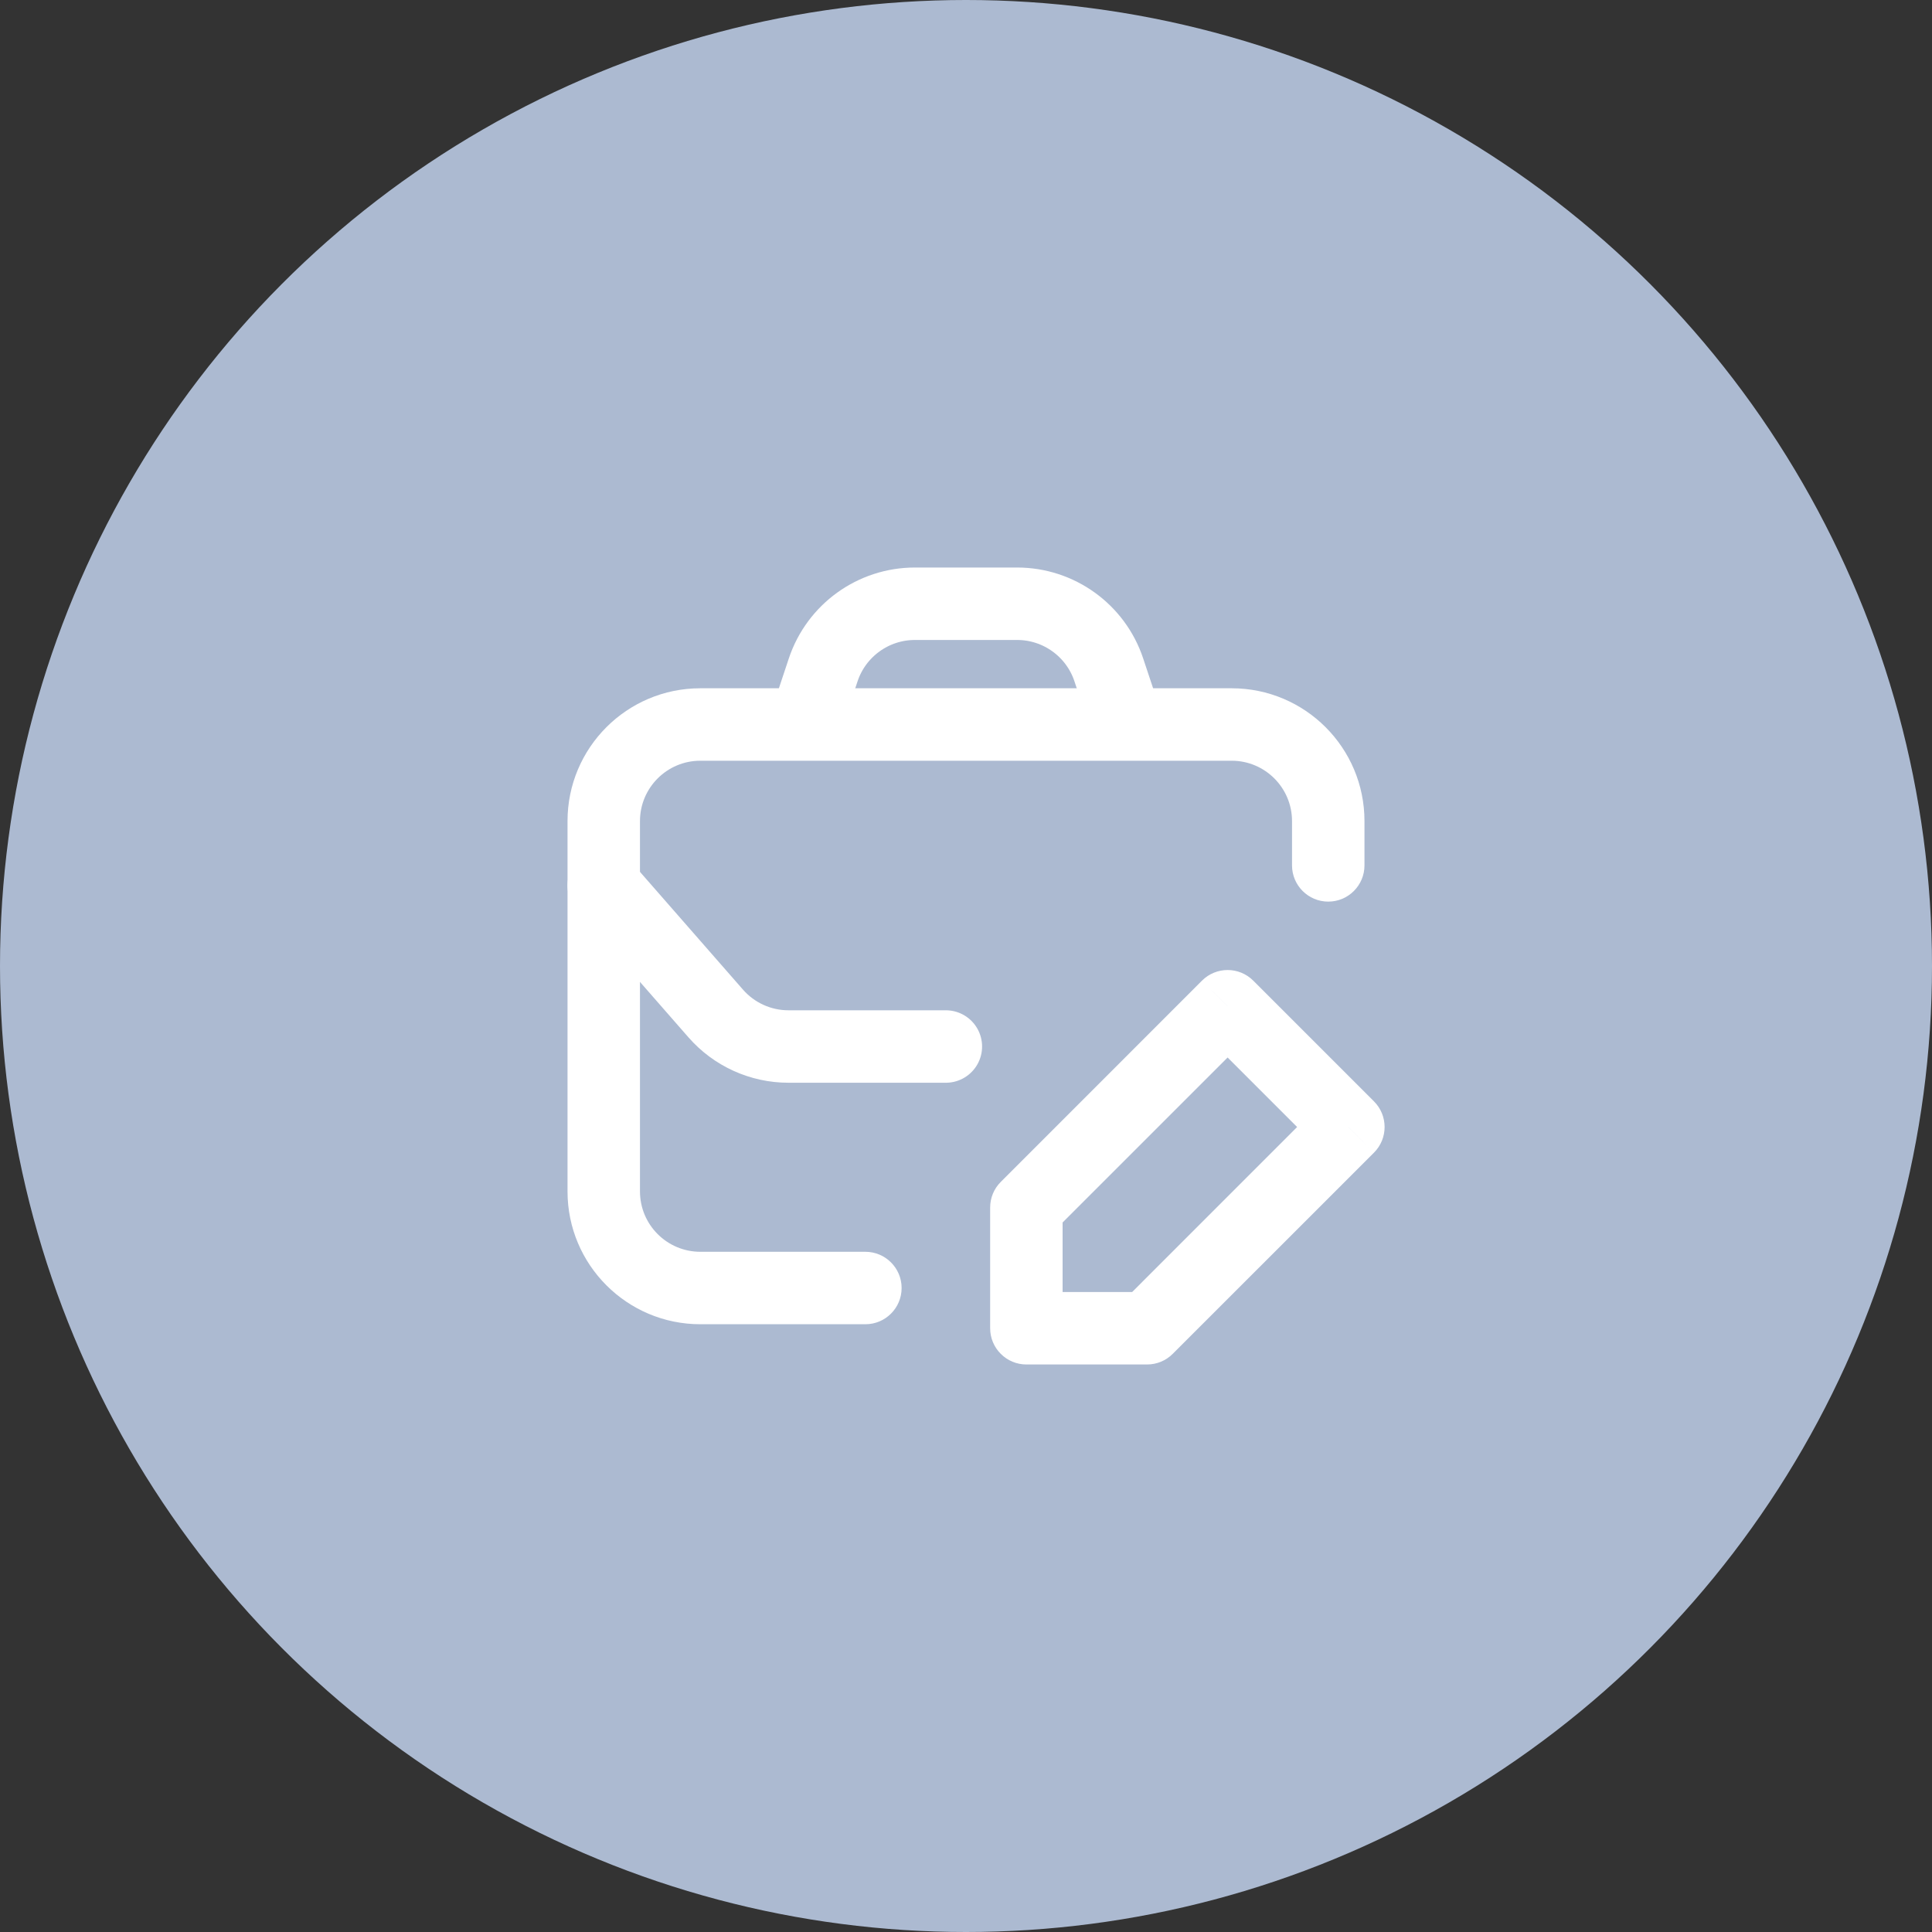 <svg width="40" height="40" viewBox="0 0 40 40" fill="none" xmlns="http://www.w3.org/2000/svg">
<rect x="0" y="0" width="40" height="40" fill="#333333" stroke="none"/>
<circle cx="20" cy="20" r="20" fill="#ACBAD1"/>
<rect width="20" height="20" transform="translate(10 10)" fill="#ACBAD1"/>
<path d="M17.917 27.417C18.331 27.417 18.667 27.081 18.667 26.667C18.667 26.253 18.331 25.917 17.917 25.917V27.417ZM26.75 17.917C26.75 18.331 27.086 18.667 27.5 18.667C27.914 18.667 28.25 18.331 28.25 17.917H26.75ZM14.5 15.75H25.5V14.25H14.5V15.75ZM13.25 24.667V17H11.75V24.667H13.25ZM17.917 25.917H14.5V27.417H17.917V25.917ZM26.75 17V17.917H28.25V17H26.75ZM11.75 24.667C11.75 26.185 12.981 27.417 14.5 27.417V25.917C13.81 25.917 13.25 25.357 13.25 24.667H11.75ZM25.5 15.75C26.19 15.75 26.75 16.31 26.75 17H28.25C28.25 15.481 27.019 14.25 25.5 14.25V15.75ZM14.5 14.25C12.981 14.25 11.75 15.481 11.75 17H13.25C13.25 16.31 13.81 15.75 14.5 15.75V14.25Z" fill="white"/>
<path d="M23.333 15L22.956 13.867C22.684 13.051 21.919 12.5 21.059 12.5H18.942C18.081 12.5 17.317 13.051 17.044 13.867L16.667 15" stroke="white" stroke-width="1.5" stroke-linejoin="round"/>
<path d="M12.5 18.333L14.819 20.984C15.199 21.418 15.748 21.667 16.324 21.667H19.583" stroke="white" stroke-width="1.5" stroke-linecap="round" stroke-linejoin="round"/>
<path d="M25.417 20.833L25.947 20.303C25.654 20.01 25.179 20.01 24.886 20.303L25.417 20.833ZM27.917 23.333L28.447 23.864C28.74 23.571 28.74 23.096 28.447 22.803L27.917 23.333ZM23.75 27.5L23.75 28.25C23.949 28.25 24.14 28.171 24.28 28.03L23.75 27.5ZM21.25 25L20.72 24.47C20.579 24.61 20.5 24.801 20.5 25L21.25 25ZM21.25 27.5H20.5C20.5 27.699 20.579 27.89 20.72 28.03C20.86 28.171 21.051 28.25 21.25 28.25L21.25 27.5ZM24.886 21.364L27.386 23.864L28.447 22.803L25.947 20.303L24.886 21.364ZM27.386 22.803L23.22 26.97L24.28 28.03L28.447 23.864L27.386 22.803ZM21.78 25.53L25.947 21.364L24.886 20.303L20.72 24.47L21.78 25.53ZM23.75 26.75L21.25 26.75L21.25 28.25L23.75 28.25L23.75 26.75ZM22 27.5L22 25L20.5 25L20.5 27.5L22 27.5Z" fill="white"/>
</svg>
